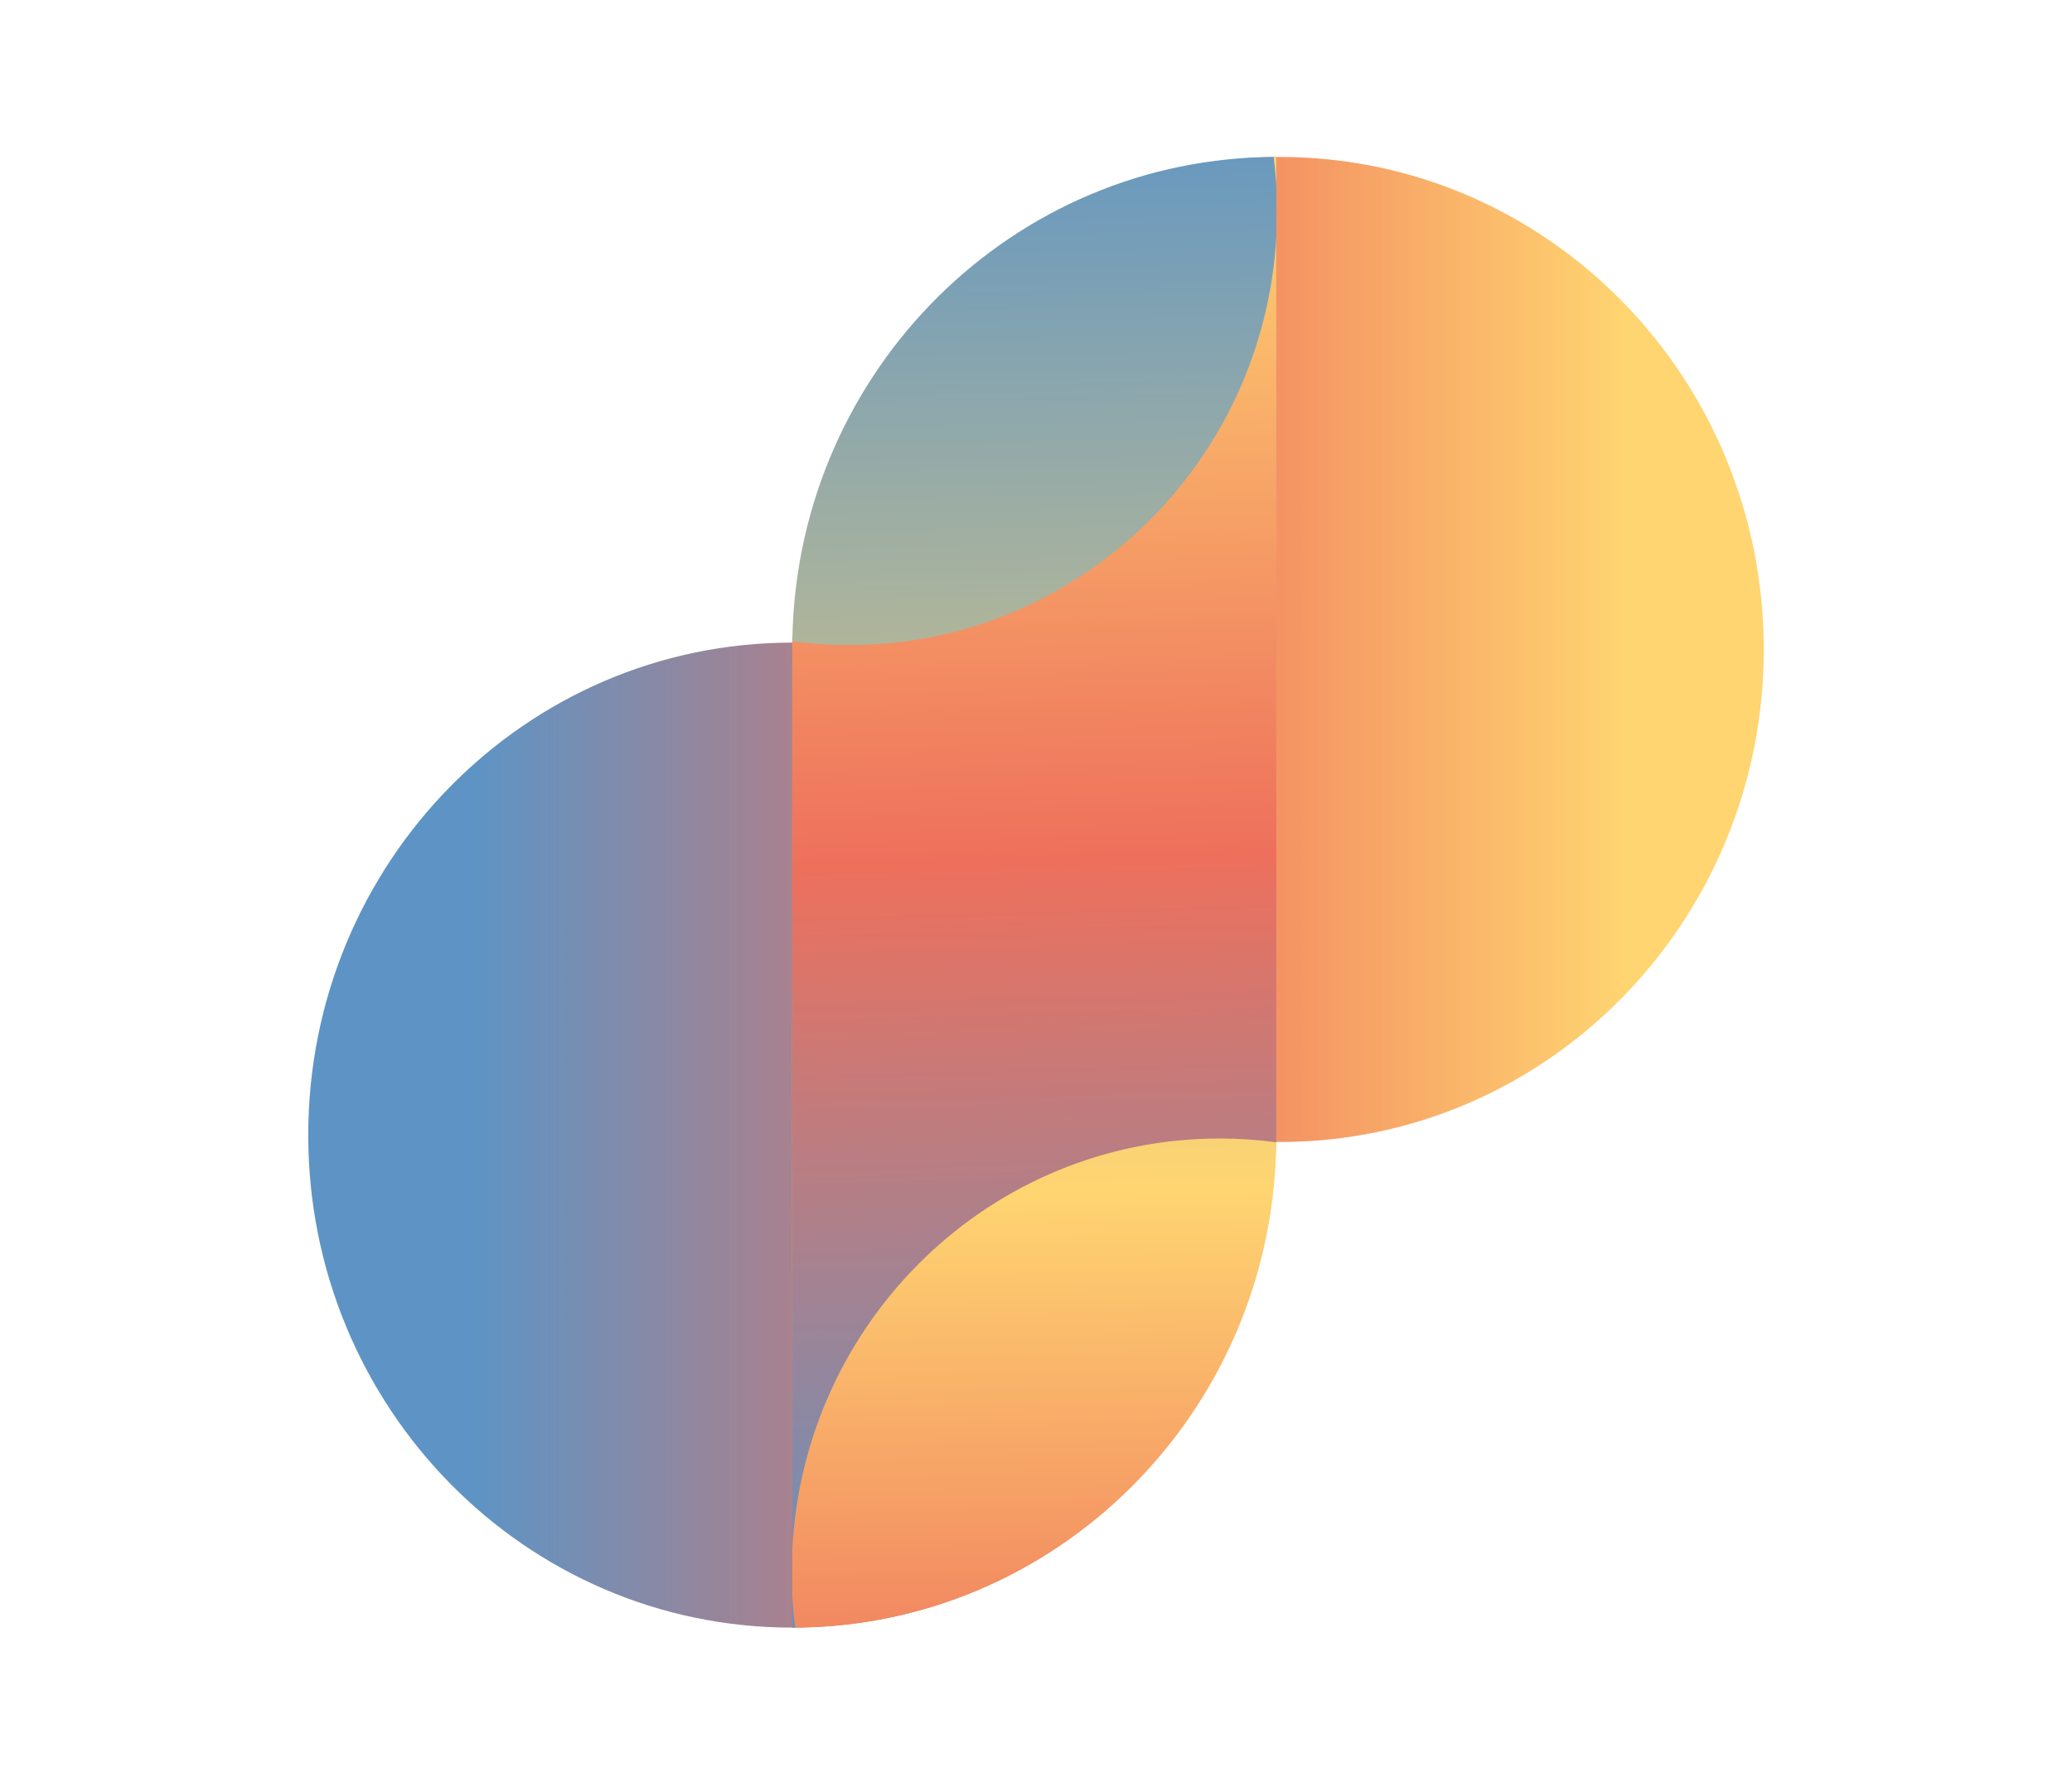 <svg width="1345" height="1151" viewBox="0 0 1345 1151" fill="none" xmlns="http://www.w3.org/2000/svg">
<g filter="url(#filter0_d_149_983)">
<path d="M516.798 413.105C519.131 238.605 658.84 97.88 830.842 97.88C1004.3 97.88 1144.92 240.998 1144.92 417.544C1144.92 594.089 1004.3 737.208 830.841 737.208C829.963 737.208 829.086 737.203 828.21 737.196C825.877 911.696 686.169 1052.42 514.168 1052.42C340.71 1052.42 200.094 909.303 200.094 732.758C200.094 556.212 340.71 413.094 514.168 413.094C515.045 413.094 515.922 413.098 516.798 413.105Z" fill="url(#paint0_linear_149_983)"/>
<path d="M828.473 741.36H828.384C824.389 913.845 685.289 1052.42 514.276 1052.42L514.275 1052.42V408.953H514.379C518.369 236.469 657.464 97.888 828.473 97.88V741.36Z" fill="url(#paint1_linear_149_983)"/>
<path d="M514.292 1030.89C514.656 1038.14 515.292 1045.33 516.188 1052.43C515.65 1052.43 515.112 1052.43 514.573 1052.43H514.292V1030.89ZM828.489 737.4C816.44 735.783 804.147 734.948 791.662 734.948C643.086 734.948 521.758 853.157 514.292 1001.82V412.235C526.378 413.863 538.709 414.704 551.234 414.704C699.105 414.704 819.984 297.615 828.489 149.951V737.4ZM828.489 116.644C828.126 110.333 827.556 104.079 826.789 97.887C827.355 97.884 827.922 97.882 828.489 97.882V116.644Z" fill="url(#paint2_linear_149_983)"/>
</g>
<defs>
<filter id="filter0_d_149_983" x="196.095" y="97.88" width="952.82" height="962.555" filterUnits="userSpaceOnUse" color-interpolation-filters="sRGB">
<feFlood flood-opacity="0" result="BackgroundImageFix"/>
<feColorMatrix in="SourceAlpha" type="matrix" values="0 0 0 0 0 0 0 0 0 0 0 0 0 0 0 0 0 0 127 0" result="hardAlpha"/>
<feOffset dy="4"/>
<feGaussianBlur stdDeviation="2"/>
<feComposite in2="hardAlpha" operator="out"/>
<feColorMatrix type="matrix" values="0 0 0 0 0 0 0 0 0 0 0 0 0 0 0 0 0 0 0.25 0"/>
<feBlend mode="normal" in2="BackgroundImageFix" result="effect1_dropShadow_149_983"/>
<feBlend mode="normal" in="SourceGraphic" in2="effect1_dropShadow_149_983" result="shape"/>
</filter>
<linearGradient id="paint0_linear_149_983" x1="1056.58" y1="582.193" x2="304.976" y2="582.187" gradientUnits="userSpaceOnUse">
<stop stop-color="#FFD571"/>
<stop offset="0.462" stop-color="#EE705C"/>
<stop offset="1" stop-color="#5D94C5"/>
</linearGradient>
<linearGradient id="paint1_linear_149_983" x1="679.675" y1="1138.99" x2="661.125" y2="42.007" gradientUnits="userSpaceOnUse">
<stop stop-color="#EE705C"/>
<stop offset="0.337" stop-color="#FFD571"/>
<stop offset="1" stop-color="#5D94C5"/>
</linearGradient>
<linearGradient id="paint2_linear_149_983" x1="651.654" y1="97.444" x2="680.546" y2="1083.84" gradientUnits="userSpaceOnUse">
<stop stop-color="#FFD571"/>
<stop offset="0.462" stop-color="#EE705C"/>
<stop offset="1" stop-color="#5D94C5"/>
</linearGradient>
</defs>
</svg>

